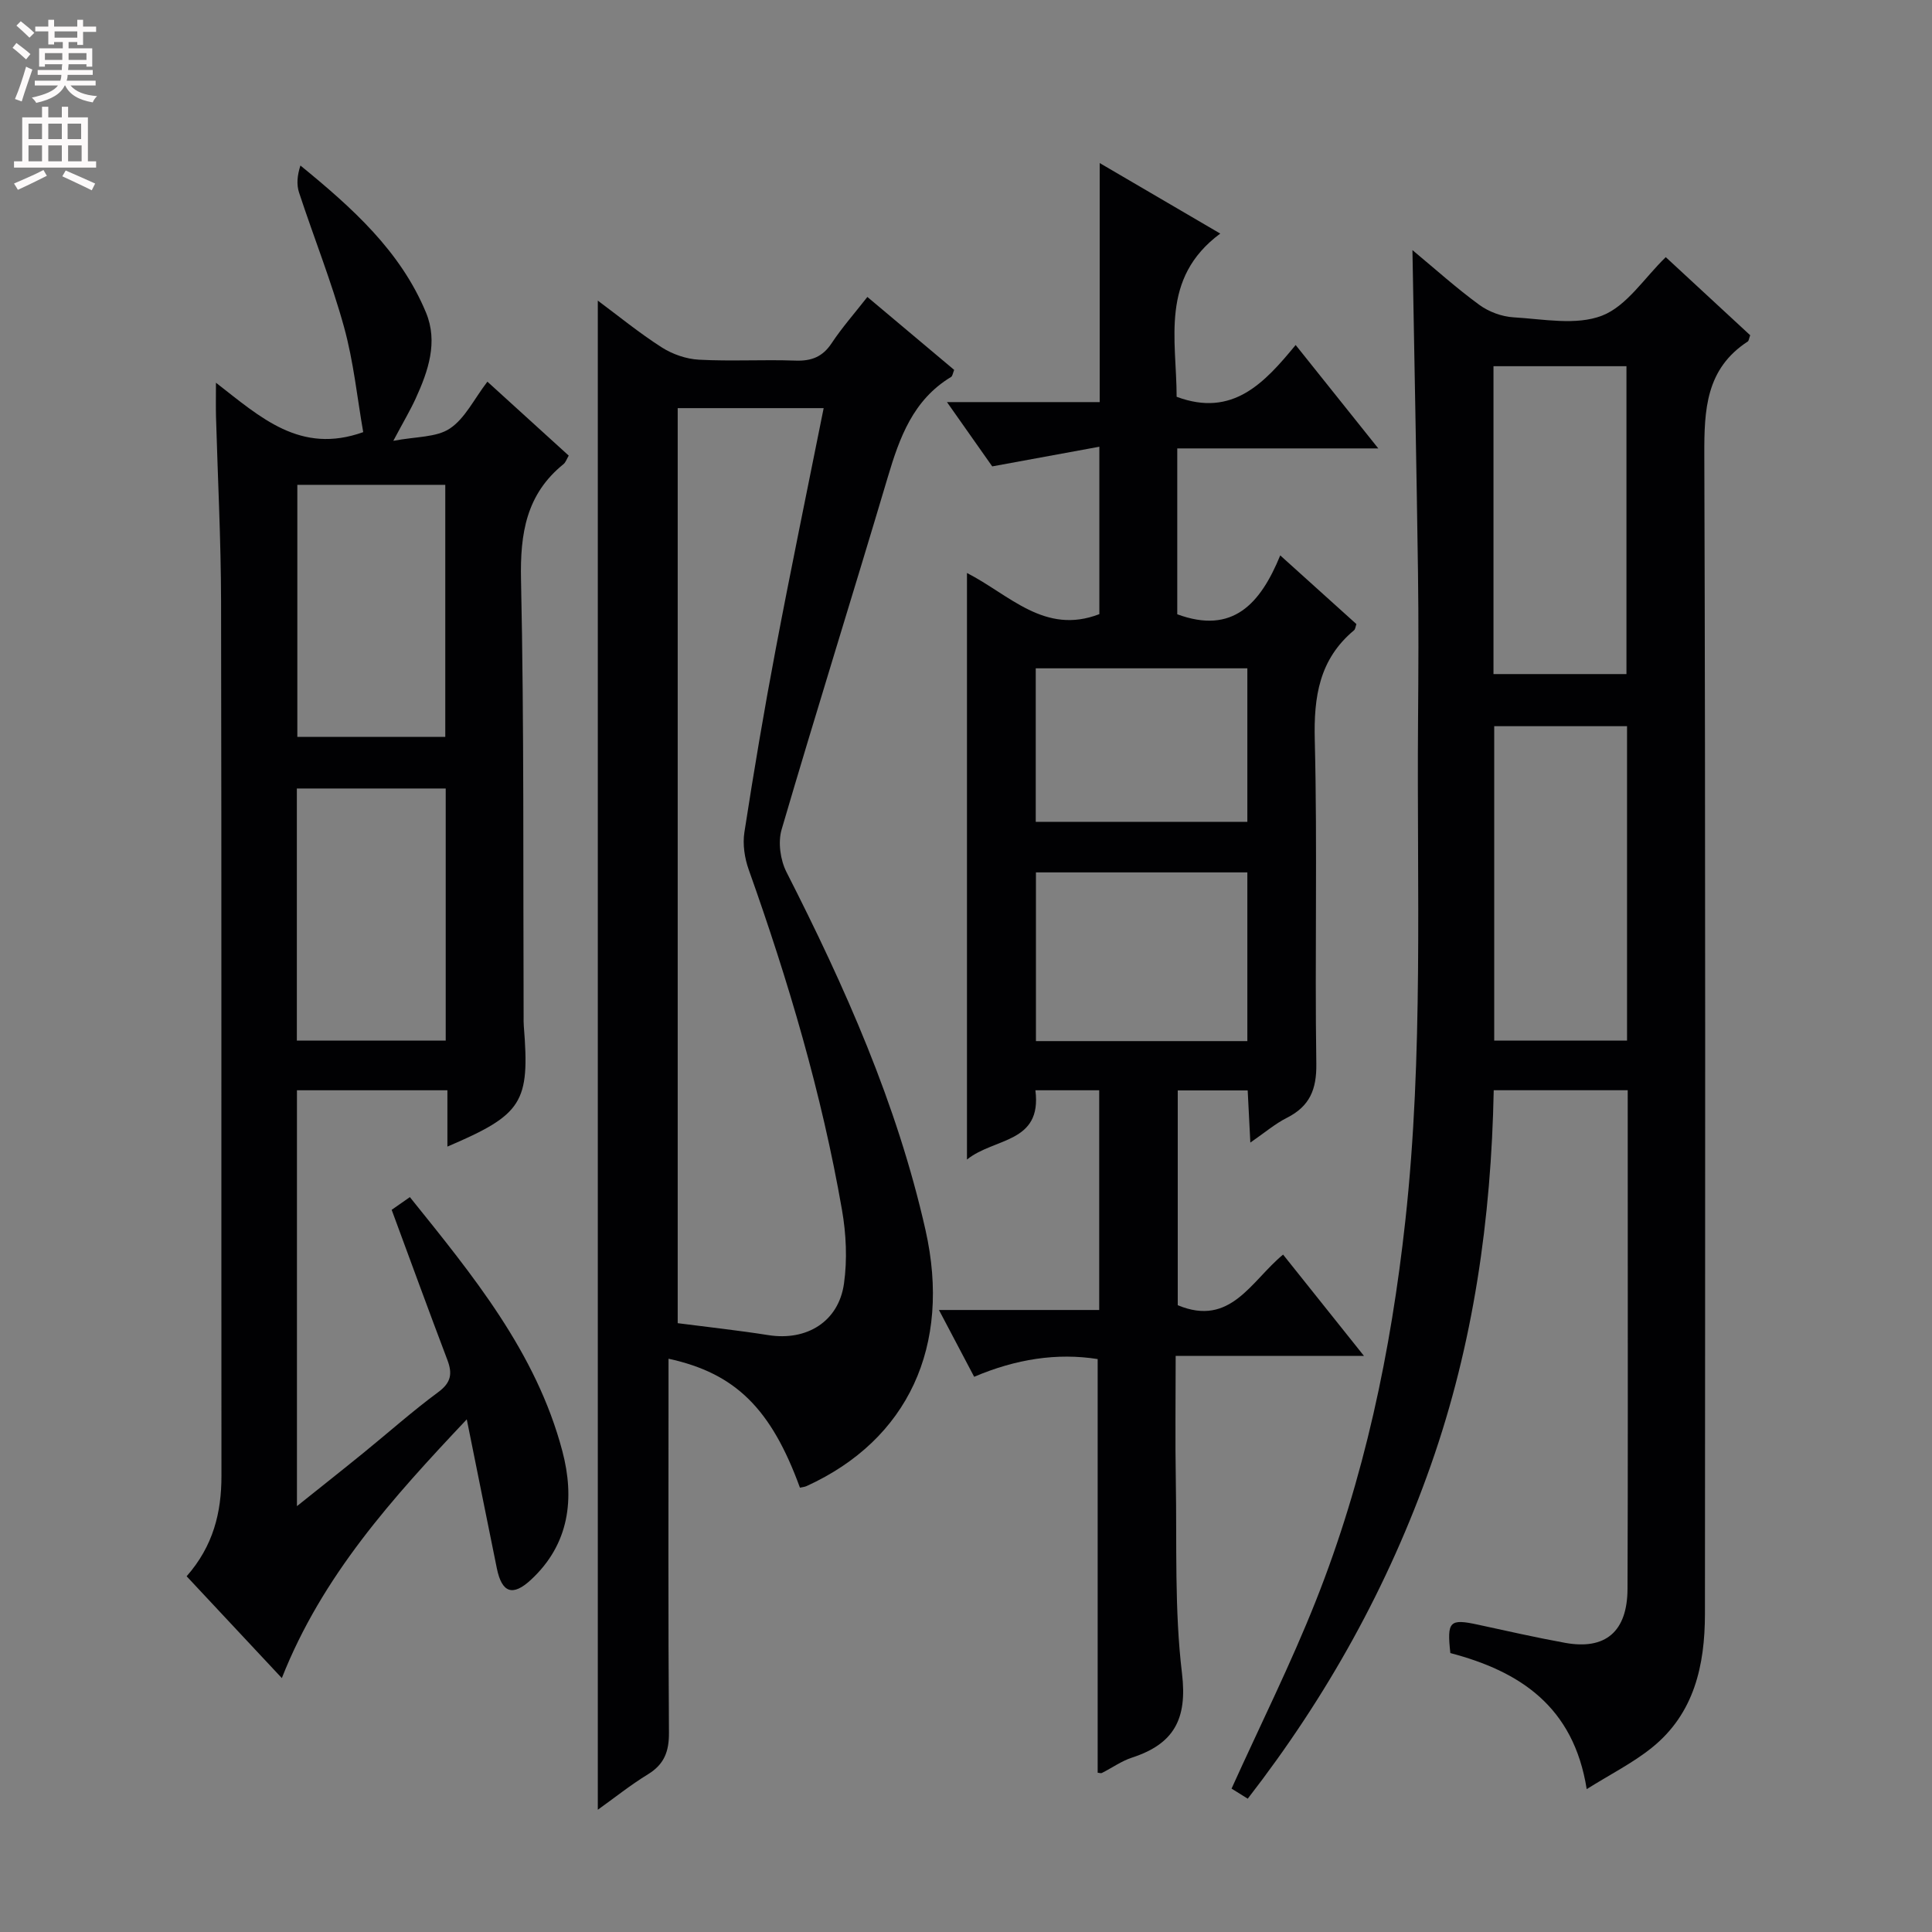 <svg enable-background="new 0 0 400 400" viewBox="0 0 400 400" xmlns="http://www.w3.org/2000/svg"><rect x="0" y="0" width="400" height="400" fill="#808080" stroke="none"/><g fill="#010103"><path d="m337 225.72c-9.32 0-18.25 0-27.74 0-.52 26.56-4.19 52.52-13.01 77.6-8.8 25.02-21.48 47.87-37.92 69.08-1.34-.84-2.55-1.59-3.35-2.09 5.95-13.16 12.26-25.78 17.44-38.84 10.04-25.29 15.58-51.72 18.54-78.74 3.77-34.36 2.36-68.85 2.63-103.29.08-10.33.13-20.67-.01-31-.31-21.96-.75-43.91-1.15-66.66 4.73 3.93 9.11 7.88 13.85 11.34 1.97 1.44 4.67 2.44 7.1 2.58 6.15.36 12.95 1.73 18.31-.35 5.13-1.99 8.76-7.83 13.19-12.11 5.68 5.26 11.64 10.77 17.48 16.17-.26.69-.28 1.14-.5 1.29-8.68 5.66-9.03 14.09-9 23.46.26 79.99.17 159.98.13 239.97-.01 10.64-2.2 20.65-11 27.72-3.93 3.16-8.54 5.47-13.48 8.57-2.72-17.21-13.96-24.42-28.23-28.17-.73-6.6-.15-7.15 5.71-5.88 6 1.3 11.99 2.66 18.03 3.76 8.38 1.53 12.91-2.32 12.94-11.19.1-25 .04-49.99.05-74.99-.01-9.31-.01-18.62-.01-28.23zm-.14-75.37c-9.42 0-18.45 0-27.5 0v65.09h27.5c0-21.8 0-43.22 0-65.09zm-27.65-10.79h27.53c0-21.46 0-42.53 0-63.74-9.31 0-18.35 0-27.53 0z"/><path d="m265.65 259.75c5.61 7.03 10.9 13.66 16.74 20.97-13.21 0-25.73 0-38.98 0 0 8.99-.12 17.43.03 25.86.23 13.31-.3 26.73 1.28 39.89 1.14 9.52-1.72 14.61-10.37 17.43-2.17.71-4.12 2.12-6.19 3.16-.25.13-.64-.03-.9-.04 0-28.41 0-56.81 0-85.64-8.42-1.33-16.93-.01-25.57 3.67-2.36-4.48-4.64-8.79-7.29-13.83h33.18c0-15.41 0-30.29 0-45.49-4.37 0-8.62 0-13.21 0 1.4 11.04-8.5 9.77-14.17 14.34 0-40.89 0-80.79 0-121.44 8.85 4.53 16.09 12.89 27.41 8.52 0-10.75 0-22.01 0-34.66-7.35 1.35-14.52 2.66-22.18 4.07-2.75-3.9-5.79-8.22-9.37-13.31h31.62c0-16.54 0-32.47 0-49.49 8.49 4.97 16.22 9.48 24.96 14.6-12.52 9.27-9.04 22.02-9.03 33.79 11.59 4.33 18.18-2.87 24.64-10.72 5.76 7.21 11.14 13.94 17.11 21.41-14.26 0-27.77 0-41.62 0v34.34c11.52 4.24 17.22-2.2 21.32-12.19 5.67 5.11 10.67 9.62 15.77 14.22-.18.48-.21 1.05-.5 1.29-7.19 6-8.35 13.74-8.12 22.73.56 22.32-.01 44.66.32 66.99.08 5.34-1.36 8.82-6.09 11.21-2.46 1.24-4.61 3.09-7.57 5.13-.21-4.05-.37-7.26-.55-10.8-4.87 0-9.45 0-14.48 0v44.47c10.96 4.57 15.18-5.03 21.81-10.48zm-7.4-79.13c-14.81 0-29.3 0-43.77 0v34.93h43.77c0-11.77 0-23.3 0-34.93zm0-42.25c-14.75 0-29.15 0-43.81 0v31.78h43.81c0-10.86 0-21.28 0-31.78z"/><path d="m38.64 326.35c5.52-6.28 7.21-13.19 7.21-20.78-.05-60.31.04-120.62-.08-180.93-.02-12.81-.69-25.61-1.05-38.42-.05-1.93-.01-3.86-.01-6.98 9.24 7.16 17.45 14.9 30.49 10.23-1.23-6.98-1.98-14.56-3.98-21.79-2.6-9.41-6.25-18.52-9.3-27.8-.55-1.66-.39-3.55.28-5.61 10.71 8.75 20.72 17.7 26 30.45 2.53 6.1.46 12.1-2.14 17.79-1.1 2.41-2.47 4.7-4.63 8.76 4.73-.91 8.92-.68 11.71-2.55 3.13-2.08 4.99-6.07 7.77-9.7 5.73 5.21 11.22 10.21 16.84 15.31-.43.72-.63 1.4-1.09 1.77-7.71 6.23-8.99 14.35-8.79 23.9.65 30.14.42 60.3.54 90.45 0 .67-.02 1.34.04 2 1.27 15.84-.23 18.28-15.82 24.94 0-3.96 0-7.67 0-11.66-10.73 0-20.8 0-31.15 0v86.1c4.9-3.92 9.36-7.44 13.76-11.02 5.17-4.2 10.15-8.64 15.5-12.59 2.67-1.97 2.96-3.83 1.88-6.67-3.88-10.23-7.63-20.51-11.53-31.07 1.02-.71 2.21-1.54 3.77-2.63 12.98 16.15 26.16 32.1 31.57 52.59 2.57 9.74 1.51 19.23-6.52 26.65-3.76 3.48-6 2.7-7.04-2.36-2.02-9.91-4-19.82-6.23-30.87-15.45 16.38-29.91 32.35-38.29 53.57-6.63-7.09-13.07-13.98-19.71-21.08zm22.82-110.91h30.82c0-17.61 0-34.83 0-52.19-10.39 0-20.46 0-30.82 0zm.1-115.06v52.19h30.63c0-17.6 0-34.83 0-52.19-10.34 0-20.3 0-30.63 0z"/><path d="m123.77 374.69c0-104.34 0-208.21 0-312.45 4.24 3.15 8.55 6.68 13.22 9.67 2.23 1.43 5.08 2.42 7.71 2.56 6.65.36 13.33-.05 19.99.19 3.33.12 5.64-.79 7.51-3.63 2.1-3.17 4.64-6.05 7.38-9.55 6.09 5.12 12.01 10.09 17.97 15.1-.27.65-.33 1.28-.65 1.47-7.86 4.75-10.66 12.54-13.11 20.79-7.23 24.33-14.83 48.56-21.97 72.92-.77 2.64-.26 6.29 1.01 8.79 12.1 23.76 22.9 47.99 28.79 74.14 5.39 23.96-3.61 43.39-24.59 52.97-.43.2-.94.24-1.41.35-5.95-16.32-13.32-23.69-27.21-26.7v5.42c0 23.99-.09 47.99.09 71.98.03 3.91-.97 6.57-4.35 8.64-3.64 2.23-6.99 4.92-10.38 7.34zm46.76-290.19c-10.17 0-20.08 0-30.22 0v189.45c6.32.82 12.56 1.49 18.75 2.47 7.92 1.26 14.57-2.75 15.68-10.68.7-4.98.45-10.28-.42-15.26-4.19-24.07-11.11-47.41-19.3-70.41-.86-2.41-1.29-5.27-.9-7.76 1.95-12.61 4.07-25.21 6.45-37.75 3.14-16.59 6.57-33.13 9.96-50.06z"/></g><path d="m2.6 9.9.8-1c.9.7 1.9 1.4 2.9 2.3l-.9 1.1c-1.1-1-2-1.8-2.8-2.4zm.5 10.6c.9-2.1 1.6-4.3 2.3-6.7.4.2.8.4 1.3.6-.7 2.1-1.5 4.3-2.2 6.6zm.3-15.2.9-.9c1 .8 2 1.6 2.8 2.4l-1 1c-.9-.9-1.8-1.7-2.7-2.5zm12.6-1.2h1.2v1.4h2.7v1.1h-2.7v2.7h-1.2v-.6h-1.8v1.3h4.9v3.8h-1.2v-.5h-3.7c0 .4-.1.9-.1 1.2h5.1v1h-5.2c0 .5-.1.9-.2 1.2h6v1h-5.2c1.1 1.3 2.9 2 5.5 2.2-.4.4-.7.8-.9 1.3-2.9-.5-4.8-1.6-5.7-3.5h-.1c-.8 1.7-2.7 2.9-5.9 3.6-.2-.4-.6-.8-.9-1.1 2.8-.6 4.6-1.4 5.4-2.5h-4.8v-1h5.3c.1-.3.2-.7.2-1.2h-4.9v-1h5c0-.4 0-.8.1-1.2h-3.6v.5h-1.2v-3.8h4.9v-1.3h-1.8v.5h-1.2v-2.7h-2.7v-1h2.7v-1.4h1.2v1.4h4.8zm-6.7 8.3h3.6c0-.4 0-.9 0-1.4h-3.6zm1.9-4.6h4.8v-1.3h-4.7v1.3zm6.7 3.2h-3.7v1.4h3.7z" fill="#fcfafa"/><path d="m8.7 22.1h1.3v2.2h2.8v-2.2h1.3v2.2h4.1v9.1h1.7v1.3h-17v-1.3h1.7v-9.1h4.1zm.3 13.1.7 1.2c-1.8.9-3.8 1.9-6 2.9-.2-.4-.5-.8-.8-1.3 2.3-1 4.4-1.9 6.1-2.8zm-3.1-6.4h2.8v-3.2h-2.8zm0 4.6h2.8v-3.3h-2.8zm4.1-4.6h2.8v-3.2h-2.8zm0 4.6h2.8v-3.3h-2.8zm3.6 1.9c2.1.9 4.1 1.8 6.1 2.7l-.7 1.4c-2.2-1.1-4.2-2-6.1-2.9zm3.2-9.7h-2.8v3.2h2.8zm-2.7 7.8h2.8v-3.3h-2.8z" fill="#fcfafa"/></svg>